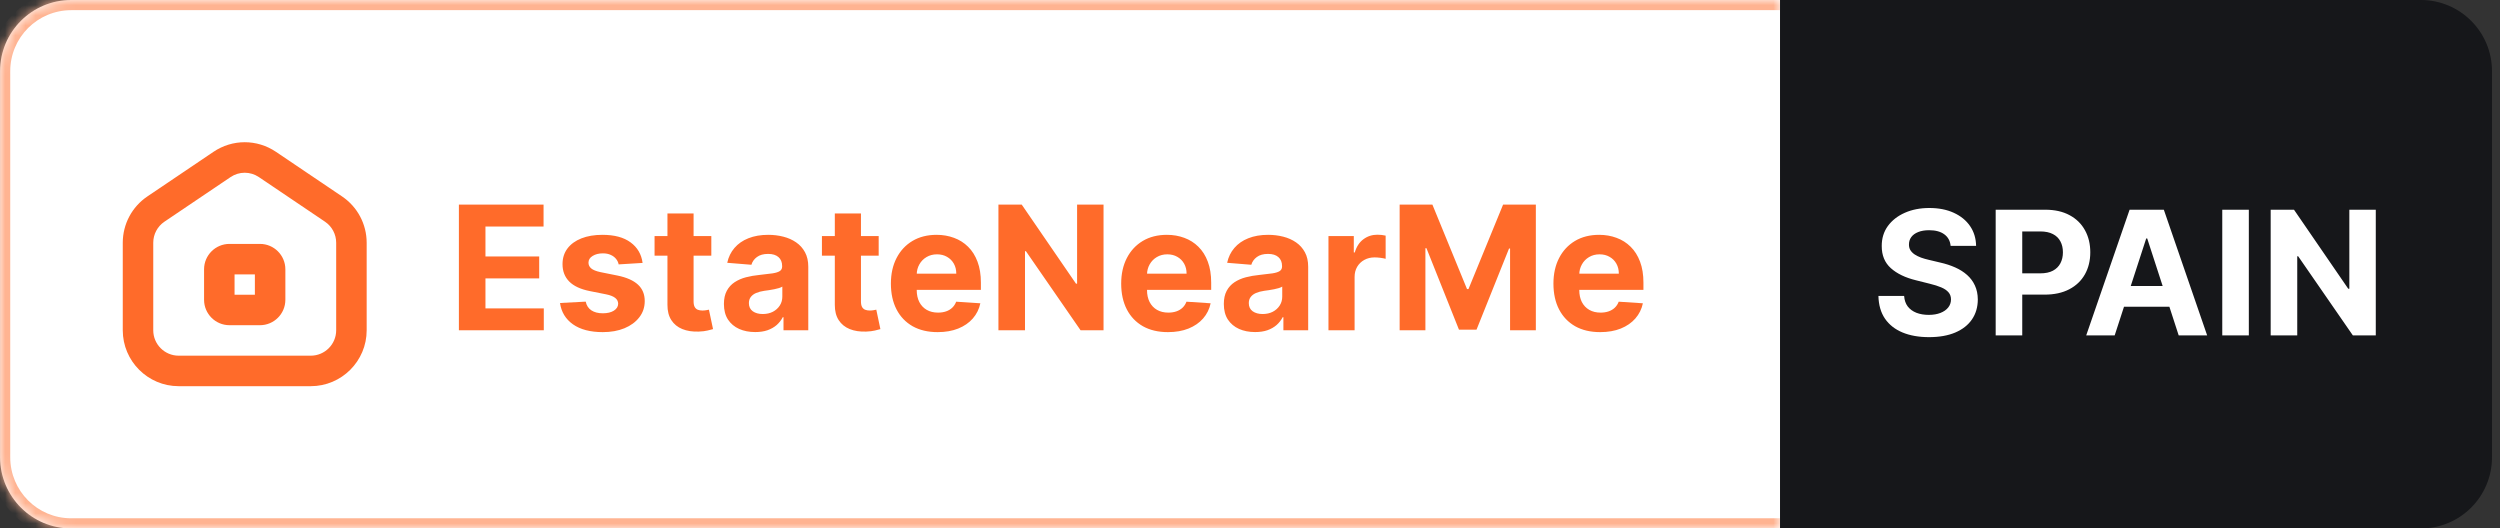 <svg width="246" height="52" viewBox="0 0 246 52" fill="none" xmlns="http://www.w3.org/2000/svg">
<rect x="0" y="0" width="246" height="52" fill="#333333" stroke="none"/>
<path d="M106.096 7C106.096 3.134 109.23 0 113.096 0H238.212C242.078 0 245.212 3.134 245.212 7V45C245.212 48.866 242.078 52 238.212 52H113.096C109.23 52 106.096 48.866 106.096 45V7Z" fill="#16171A"/>
<mask id="path-2-inside-1_788_316" fill="white">
<path d="M0.007 7C0.007 3.134 3.141 0 7.007 0H175.153V52H7.007C3.141 52 0.007 48.866 0.007 45V7Z"/>
</mask>
<path d="M0.007 7C0.007 3.134 3.141 0 7.007 0H175.153V52H7.007C3.141 52 0.007 48.866 0.007 45V7Z" fill="white"/>
<path d="M-0.993 7C-0.993 2.582 2.589 -1 7.007 -1H175.153V1H7.007C3.694 1 1.007 3.686 1.007 7H-0.993ZM175.153 53H7.007C2.589 53 -0.993 49.418 -0.993 45H1.007C1.007 48.314 3.694 51 7.007 51H175.153V53ZM7.007 53C2.589 53 -0.993 49.418 -0.993 45V7C-0.993 2.582 2.589 -1 7.007 -1V1C3.694 1 1.007 3.686 1.007 7V45C1.007 48.314 3.694 51 7.007 51V53ZM175.153 0V52V0Z" fill="#FFB391" mask="url(#path-2-inside-1_788_316)"/>
<g clip-path="url(#clip0_788_316)">
<path d="M25.58 32H22.58C21.201 32 20.08 30.879 20.08 29.5V26.5C20.08 25.121 21.201 24 22.58 24H25.58C26.959 24 28.08 25.121 28.08 26.5V29.5C28.08 30.879 26.959 32 25.58 32ZM23.08 29H25.08V27H23.08V29ZM30.58 38H17.58C14.548 38 12.08 35.532 12.08 32.5V23.886C12.08 22.056 12.986 20.352 14.504 19.327L21.004 14.941C22.871 13.679 25.288 13.679 27.157 14.941L33.656 19.327C35.174 20.351 36.08 22.056 36.08 23.886V32.5C36.08 35.532 33.612 38 30.58 38ZM24.08 16.997C23.594 16.997 23.106 17.141 22.683 17.428L16.182 21.813C15.493 22.279 15.08 23.053 15.08 23.885V32.499C15.08 33.878 16.201 34.999 17.58 34.999H30.58C31.959 34.999 33.08 33.878 33.08 32.499V23.886C33.08 23.054 32.668 22.28 31.978 21.814L25.478 17.428C25.053 17.141 24.566 16.997 24.08 16.997Z" fill="#FF6B2A"/>
</g>
<path d="M45.155 32.5V20.136H53.486V22.291H47.769V25.238H53.057V27.393H47.769V30.345H53.51V32.5H45.155ZM63.231 25.871L60.876 26.016C60.836 25.815 60.75 25.634 60.617 25.473C60.484 25.308 60.309 25.177 60.092 25.081C59.878 24.98 59.623 24.93 59.325 24.93C58.926 24.93 58.59 25.014 58.317 25.183C58.043 25.348 57.906 25.57 57.906 25.847C57.906 26.069 57.995 26.256 58.172 26.409C58.349 26.562 58.653 26.684 59.083 26.777L60.762 27.115C61.663 27.3 62.335 27.598 62.778 28.009C63.221 28.419 63.442 28.958 63.442 29.626C63.442 30.234 63.263 30.767 62.905 31.226C62.551 31.685 62.064 32.043 61.444 32.301C60.828 32.554 60.118 32.681 59.313 32.681C58.085 32.681 57.107 32.425 56.379 31.914C55.654 31.399 55.23 30.699 55.105 29.814L57.635 29.681C57.711 30.055 57.896 30.341 58.19 30.538C58.484 30.731 58.86 30.828 59.319 30.828C59.77 30.828 60.132 30.741 60.406 30.568C60.683 30.391 60.824 30.164 60.828 29.886C60.824 29.653 60.725 29.461 60.532 29.312C60.339 29.16 60.041 29.043 59.639 28.962L58.033 28.642C57.127 28.461 56.453 28.147 56.011 27.701C55.572 27.254 55.352 26.684 55.352 25.992C55.352 25.396 55.514 24.883 55.836 24.453C56.161 24.022 56.618 23.69 57.206 23.457C57.797 23.223 58.49 23.107 59.283 23.107C60.454 23.107 61.375 23.354 62.047 23.849C62.724 24.344 63.118 25.018 63.231 25.871ZM69.994 23.227V25.159H64.409V23.227H69.994ZM65.677 21.006H68.249V29.651C68.249 29.888 68.285 30.073 68.358 30.206C68.43 30.335 68.531 30.425 68.659 30.478C68.792 30.53 68.945 30.556 69.118 30.556C69.239 30.556 69.36 30.546 69.481 30.526C69.601 30.502 69.694 30.484 69.758 30.472L70.163 32.385C70.034 32.425 69.853 32.472 69.619 32.524C69.386 32.581 69.102 32.615 68.768 32.627C68.148 32.651 67.605 32.568 67.138 32.379C66.675 32.19 66.315 31.896 66.058 31.498C65.8 31.099 65.673 30.596 65.677 29.989V21.006ZM74.313 32.675C73.721 32.675 73.194 32.572 72.731 32.367C72.269 32.158 71.902 31.85 71.633 31.444C71.367 31.033 71.234 30.522 71.234 29.91C71.234 29.395 71.329 28.962 71.518 28.612C71.707 28.262 71.965 27.98 72.291 27.767C72.617 27.554 72.987 27.393 73.401 27.284C73.82 27.175 74.259 27.099 74.718 27.055C75.257 26.998 75.692 26.946 76.022 26.898C76.352 26.845 76.591 26.769 76.74 26.668C76.889 26.568 76.963 26.419 76.963 26.222V26.185C76.963 25.803 76.843 25.507 76.601 25.298C76.364 25.089 76.025 24.984 75.587 24.984C75.124 24.984 74.756 25.087 74.482 25.292C74.208 25.493 74.027 25.747 73.939 26.053L71.56 25.859C71.681 25.296 71.918 24.809 72.272 24.398C72.627 23.984 73.084 23.666 73.643 23.445C74.206 23.219 74.858 23.107 75.599 23.107C76.114 23.107 76.607 23.167 77.078 23.288C77.553 23.408 77.973 23.596 78.34 23.849C78.71 24.103 79.002 24.429 79.215 24.827C79.428 25.221 79.535 25.694 79.535 26.246V32.5H77.096V31.214H77.024C76.875 31.504 76.675 31.759 76.426 31.981C76.176 32.198 75.877 32.369 75.526 32.494C75.176 32.615 74.772 32.675 74.313 32.675ZM75.049 30.9C75.428 30.9 75.762 30.826 76.052 30.677C76.341 30.524 76.569 30.319 76.734 30.061C76.899 29.803 76.981 29.512 76.981 29.186V28.202C76.901 28.254 76.79 28.302 76.649 28.347C76.513 28.387 76.358 28.425 76.184 28.461C76.011 28.494 75.838 28.524 75.665 28.552C75.492 28.576 75.335 28.598 75.194 28.618C74.893 28.663 74.629 28.733 74.404 28.829C74.178 28.926 74.003 29.057 73.878 29.222C73.754 29.383 73.691 29.584 73.691 29.826C73.691 30.176 73.818 30.443 74.072 30.629C74.329 30.81 74.655 30.9 75.049 30.9ZM86.462 23.227V25.159H80.878V23.227H86.462ZM82.146 21.006H84.718V29.651C84.718 29.888 84.754 30.073 84.826 30.206C84.899 30.335 84.999 30.425 85.128 30.478C85.261 30.53 85.414 30.556 85.587 30.556C85.708 30.556 85.829 30.546 85.949 30.526C86.07 30.502 86.162 30.484 86.227 30.472L86.631 32.385C86.503 32.425 86.322 32.472 86.088 32.524C85.855 32.581 85.571 32.615 85.237 32.627C84.617 32.651 84.074 32.568 83.607 32.379C83.144 32.19 82.784 31.896 82.526 31.498C82.269 31.099 82.142 30.596 82.146 29.989V21.006ZM92.264 32.681C91.31 32.681 90.489 32.488 89.801 32.102C89.117 31.711 88.589 31.16 88.219 30.447C87.849 29.731 87.664 28.884 87.664 27.906C87.664 26.952 87.849 26.115 88.219 25.395C88.589 24.674 89.111 24.113 89.783 23.71C90.459 23.308 91.252 23.107 92.161 23.107C92.773 23.107 93.342 23.205 93.87 23.402C94.401 23.596 94.864 23.887 95.258 24.278C95.657 24.668 95.966 25.159 96.188 25.751C96.409 26.338 96.52 27.026 96.52 27.815V28.522H88.69V26.928H94.099C94.099 26.558 94.019 26.23 93.858 25.944C93.697 25.658 93.473 25.435 93.188 25.274C92.906 25.109 92.578 25.026 92.204 25.026C91.813 25.026 91.467 25.117 91.165 25.298C90.867 25.475 90.634 25.715 90.465 26.016C90.296 26.314 90.209 26.646 90.205 27.012V28.528C90.205 28.986 90.29 29.383 90.459 29.717C90.632 30.051 90.875 30.309 91.189 30.49C91.503 30.671 91.876 30.761 92.306 30.761C92.592 30.761 92.853 30.721 93.091 30.641C93.328 30.56 93.532 30.439 93.701 30.278C93.87 30.117 93.999 29.92 94.087 29.687L96.466 29.844C96.345 30.415 96.097 30.914 95.723 31.341C95.353 31.764 94.874 32.093 94.286 32.331C93.703 32.564 93.028 32.681 92.264 32.681ZM108.588 20.136V32.5H106.33L100.951 24.718H100.86V32.5H98.246V20.136H100.54L105.877 27.912H105.986V20.136H108.588ZM114.925 32.681C113.971 32.681 113.15 32.488 112.462 32.102C111.778 31.711 111.251 31.16 110.88 30.447C110.51 29.731 110.325 28.884 110.325 27.906C110.325 26.952 110.51 26.115 110.88 25.395C111.251 24.674 111.772 24.113 112.444 23.71C113.12 23.308 113.913 23.107 114.822 23.107C115.434 23.107 116.004 23.205 116.531 23.402C117.062 23.596 117.525 23.887 117.919 24.278C118.318 24.668 118.628 25.159 118.849 25.751C119.07 26.338 119.181 27.026 119.181 27.815V28.522H111.351V26.928H116.76C116.76 26.558 116.68 26.23 116.519 25.944C116.358 25.658 116.134 25.435 115.849 25.274C115.567 25.109 115.239 25.026 114.865 25.026C114.474 25.026 114.128 25.117 113.826 25.298C113.528 25.475 113.295 25.715 113.126 26.016C112.957 26.314 112.87 26.646 112.866 27.012V28.528C112.866 28.986 112.951 29.383 113.12 29.717C113.293 30.051 113.536 30.309 113.85 30.49C114.164 30.671 114.537 30.761 114.967 30.761C115.253 30.761 115.515 30.721 115.752 30.641C115.989 30.56 116.193 30.439 116.362 30.278C116.531 30.117 116.66 29.92 116.748 29.687L119.127 29.844C119.006 30.415 118.758 30.914 118.384 31.341C118.014 31.764 117.535 32.093 116.947 32.331C116.364 32.564 115.69 32.681 114.925 32.681ZM123.503 32.675C122.912 32.675 122.385 32.572 121.922 32.367C121.459 32.158 121.093 31.85 120.823 31.444C120.557 31.033 120.425 30.522 120.425 29.91C120.425 29.395 120.519 28.962 120.708 28.612C120.898 28.262 121.155 27.98 121.481 27.767C121.807 27.554 122.177 27.393 122.592 27.284C123.01 27.175 123.449 27.099 123.908 27.055C124.447 26.998 124.882 26.946 125.212 26.898C125.542 26.845 125.781 26.769 125.93 26.668C126.079 26.568 126.154 26.419 126.154 26.222V26.185C126.154 25.803 126.033 25.507 125.791 25.298C125.554 25.089 125.216 24.984 124.777 24.984C124.314 24.984 123.946 25.087 123.672 25.292C123.399 25.493 123.218 25.747 123.129 26.053L120.751 25.859C120.871 25.296 121.109 24.809 121.463 24.398C121.817 23.984 122.274 23.666 122.833 23.445C123.397 23.219 124.049 23.107 124.789 23.107C125.304 23.107 125.797 23.167 126.268 23.288C126.743 23.408 127.164 23.596 127.53 23.849C127.9 24.103 128.192 24.429 128.405 24.827C128.619 25.221 128.725 25.694 128.725 26.246V32.5H126.286V31.214H126.214C126.065 31.504 125.866 31.759 125.616 31.981C125.367 32.198 125.067 32.369 124.717 32.494C124.367 32.615 123.962 32.675 123.503 32.675ZM124.24 30.9C124.618 30.9 124.952 30.826 125.242 30.677C125.532 30.524 125.759 30.319 125.924 30.061C126.089 29.803 126.172 29.512 126.172 29.186V28.202C126.091 28.254 125.981 28.302 125.84 28.347C125.703 28.387 125.548 28.425 125.375 28.461C125.202 28.494 125.029 28.524 124.856 28.552C124.683 28.576 124.526 28.598 124.385 28.618C124.083 28.663 123.819 28.733 123.594 28.829C123.369 28.926 123.194 29.057 123.069 29.222C122.944 29.383 122.882 29.584 122.882 29.826C122.882 30.176 123.008 30.443 123.262 30.629C123.52 30.81 123.846 30.9 124.24 30.9ZM130.721 32.5V23.227H133.214V24.845H133.31C133.479 24.27 133.763 23.835 134.162 23.541C134.56 23.243 135.019 23.095 135.538 23.095C135.667 23.095 135.806 23.102 135.955 23.119C136.104 23.135 136.234 23.157 136.347 23.185V25.467C136.226 25.431 136.059 25.399 135.846 25.37C135.633 25.342 135.437 25.328 135.26 25.328C134.882 25.328 134.544 25.411 134.246 25.576C133.952 25.737 133.719 25.962 133.546 26.252C133.377 26.541 133.292 26.876 133.292 27.254V32.5H130.721ZM137.725 20.136H140.949L144.354 28.443H144.498L147.903 20.136H151.127V32.5H148.591V24.453H148.489L145.289 32.44H143.563L140.363 24.423H140.26V32.5H137.725V20.136ZM157.458 32.681C156.504 32.681 155.683 32.488 154.995 32.102C154.311 31.711 153.784 31.16 153.413 30.447C153.043 29.731 152.858 28.884 152.858 27.906C152.858 26.952 153.043 26.115 153.413 25.395C153.784 24.674 154.305 24.113 154.977 23.71C155.653 23.308 156.446 23.107 157.356 23.107C157.967 23.107 158.537 23.205 159.064 23.402C159.595 23.596 160.058 23.887 160.453 24.278C160.851 24.668 161.161 25.159 161.382 25.751C161.604 26.338 161.714 27.026 161.714 27.815V28.522H153.884V26.928H159.293C159.293 26.558 159.213 26.23 159.052 25.944C158.891 25.658 158.668 25.435 158.382 25.274C158.1 25.109 157.772 25.026 157.398 25.026C157.007 25.026 156.661 25.117 156.359 25.298C156.062 25.475 155.828 25.715 155.659 26.016C155.49 26.314 155.404 26.646 155.4 27.012V28.528C155.4 28.986 155.484 29.383 155.653 29.717C155.826 30.051 156.07 30.309 156.384 30.49C156.698 30.671 157.07 30.761 157.5 30.761C157.786 30.761 158.048 30.721 158.285 30.641C158.523 30.56 158.726 30.439 158.895 30.278C159.064 30.117 159.193 29.92 159.281 29.687L161.66 29.844C161.539 30.415 161.292 30.914 160.917 31.341C160.547 31.764 160.068 32.093 159.481 32.331C158.897 32.564 158.223 32.681 157.458 32.681Z" fill="#FF6B2A"/>
<path d="M191.942 24.192C191.894 23.705 191.687 23.327 191.32 23.057C190.954 22.788 190.457 22.653 189.829 22.653C189.403 22.653 189.043 22.713 188.749 22.834C188.455 22.951 188.23 23.113 188.073 23.323C187.92 23.532 187.843 23.77 187.843 24.035C187.835 24.256 187.881 24.45 187.982 24.615C188.087 24.78 188.23 24.923 188.411 25.043C188.592 25.16 188.801 25.263 189.038 25.351C189.276 25.436 189.529 25.508 189.799 25.569L190.91 25.834C191.449 25.955 191.944 26.116 192.395 26.317C192.846 26.518 193.236 26.766 193.566 27.06C193.896 27.354 194.152 27.7 194.333 28.098C194.518 28.496 194.613 28.953 194.617 29.468C194.613 30.225 194.419 30.881 194.037 31.436C193.659 31.988 193.111 32.416 192.395 32.722C191.683 33.024 190.823 33.175 189.817 33.175C188.819 33.175 187.95 33.022 187.209 32.716C186.473 32.41 185.897 31.958 185.483 31.358C185.072 30.754 184.857 30.008 184.837 29.118H187.366C187.394 29.533 187.513 29.879 187.722 30.157C187.936 30.43 188.219 30.637 188.574 30.778C188.932 30.915 189.336 30.984 189.787 30.984C190.23 30.984 190.614 30.919 190.94 30.791C191.27 30.662 191.526 30.483 191.707 30.253C191.888 30.024 191.978 29.76 191.978 29.462C191.978 29.185 191.896 28.951 191.731 28.762C191.57 28.573 191.333 28.412 191.019 28.279C190.709 28.146 190.328 28.026 189.878 27.917L188.531 27.579C187.489 27.325 186.666 26.929 186.062 26.39C185.459 25.85 185.159 25.124 185.163 24.21C185.159 23.462 185.358 22.808 185.76 22.248C186.167 21.689 186.724 21.252 187.433 20.938C188.141 20.624 188.946 20.467 189.847 20.467C190.765 20.467 191.566 20.624 192.25 20.938C192.938 21.252 193.474 21.689 193.856 22.248C194.238 22.808 194.436 23.456 194.448 24.192H191.942ZM196.375 33V20.636H201.253C202.19 20.636 202.989 20.816 203.649 21.174C204.309 21.528 204.812 22.021 205.159 22.653C205.509 23.28 205.684 24.005 205.684 24.826C205.684 25.647 205.507 26.371 205.153 26.999C204.798 27.627 204.285 28.116 203.613 28.466C202.945 28.816 202.136 28.991 201.186 28.991H198.077V26.897H200.764C201.267 26.897 201.681 26.81 202.007 26.637C202.337 26.46 202.583 26.216 202.744 25.907C202.909 25.593 202.991 25.233 202.991 24.826C202.991 24.416 202.909 24.057 202.744 23.751C202.583 23.442 202.337 23.202 202.007 23.033C201.677 22.86 201.259 22.773 200.752 22.773H198.989V33H196.375ZM208.085 33H205.284L209.552 20.636H212.921L217.183 33H214.382L211.285 23.462H211.188L208.085 33ZM207.91 28.14H214.526V30.181H207.91V28.14ZM221.285 20.636V33H218.671V20.636H221.285ZM233.777 20.636V33H231.519L226.14 25.218H226.049V33H223.435V20.636H225.729L231.066 28.412H231.175V20.636H233.777Z" fill="white"/>
<defs>
<clipPath id="clip0_788_316">
<rect width="24" height="24" fill="white" transform="translate(12.08 14)"/>
</clipPath>
</defs>
</svg>
